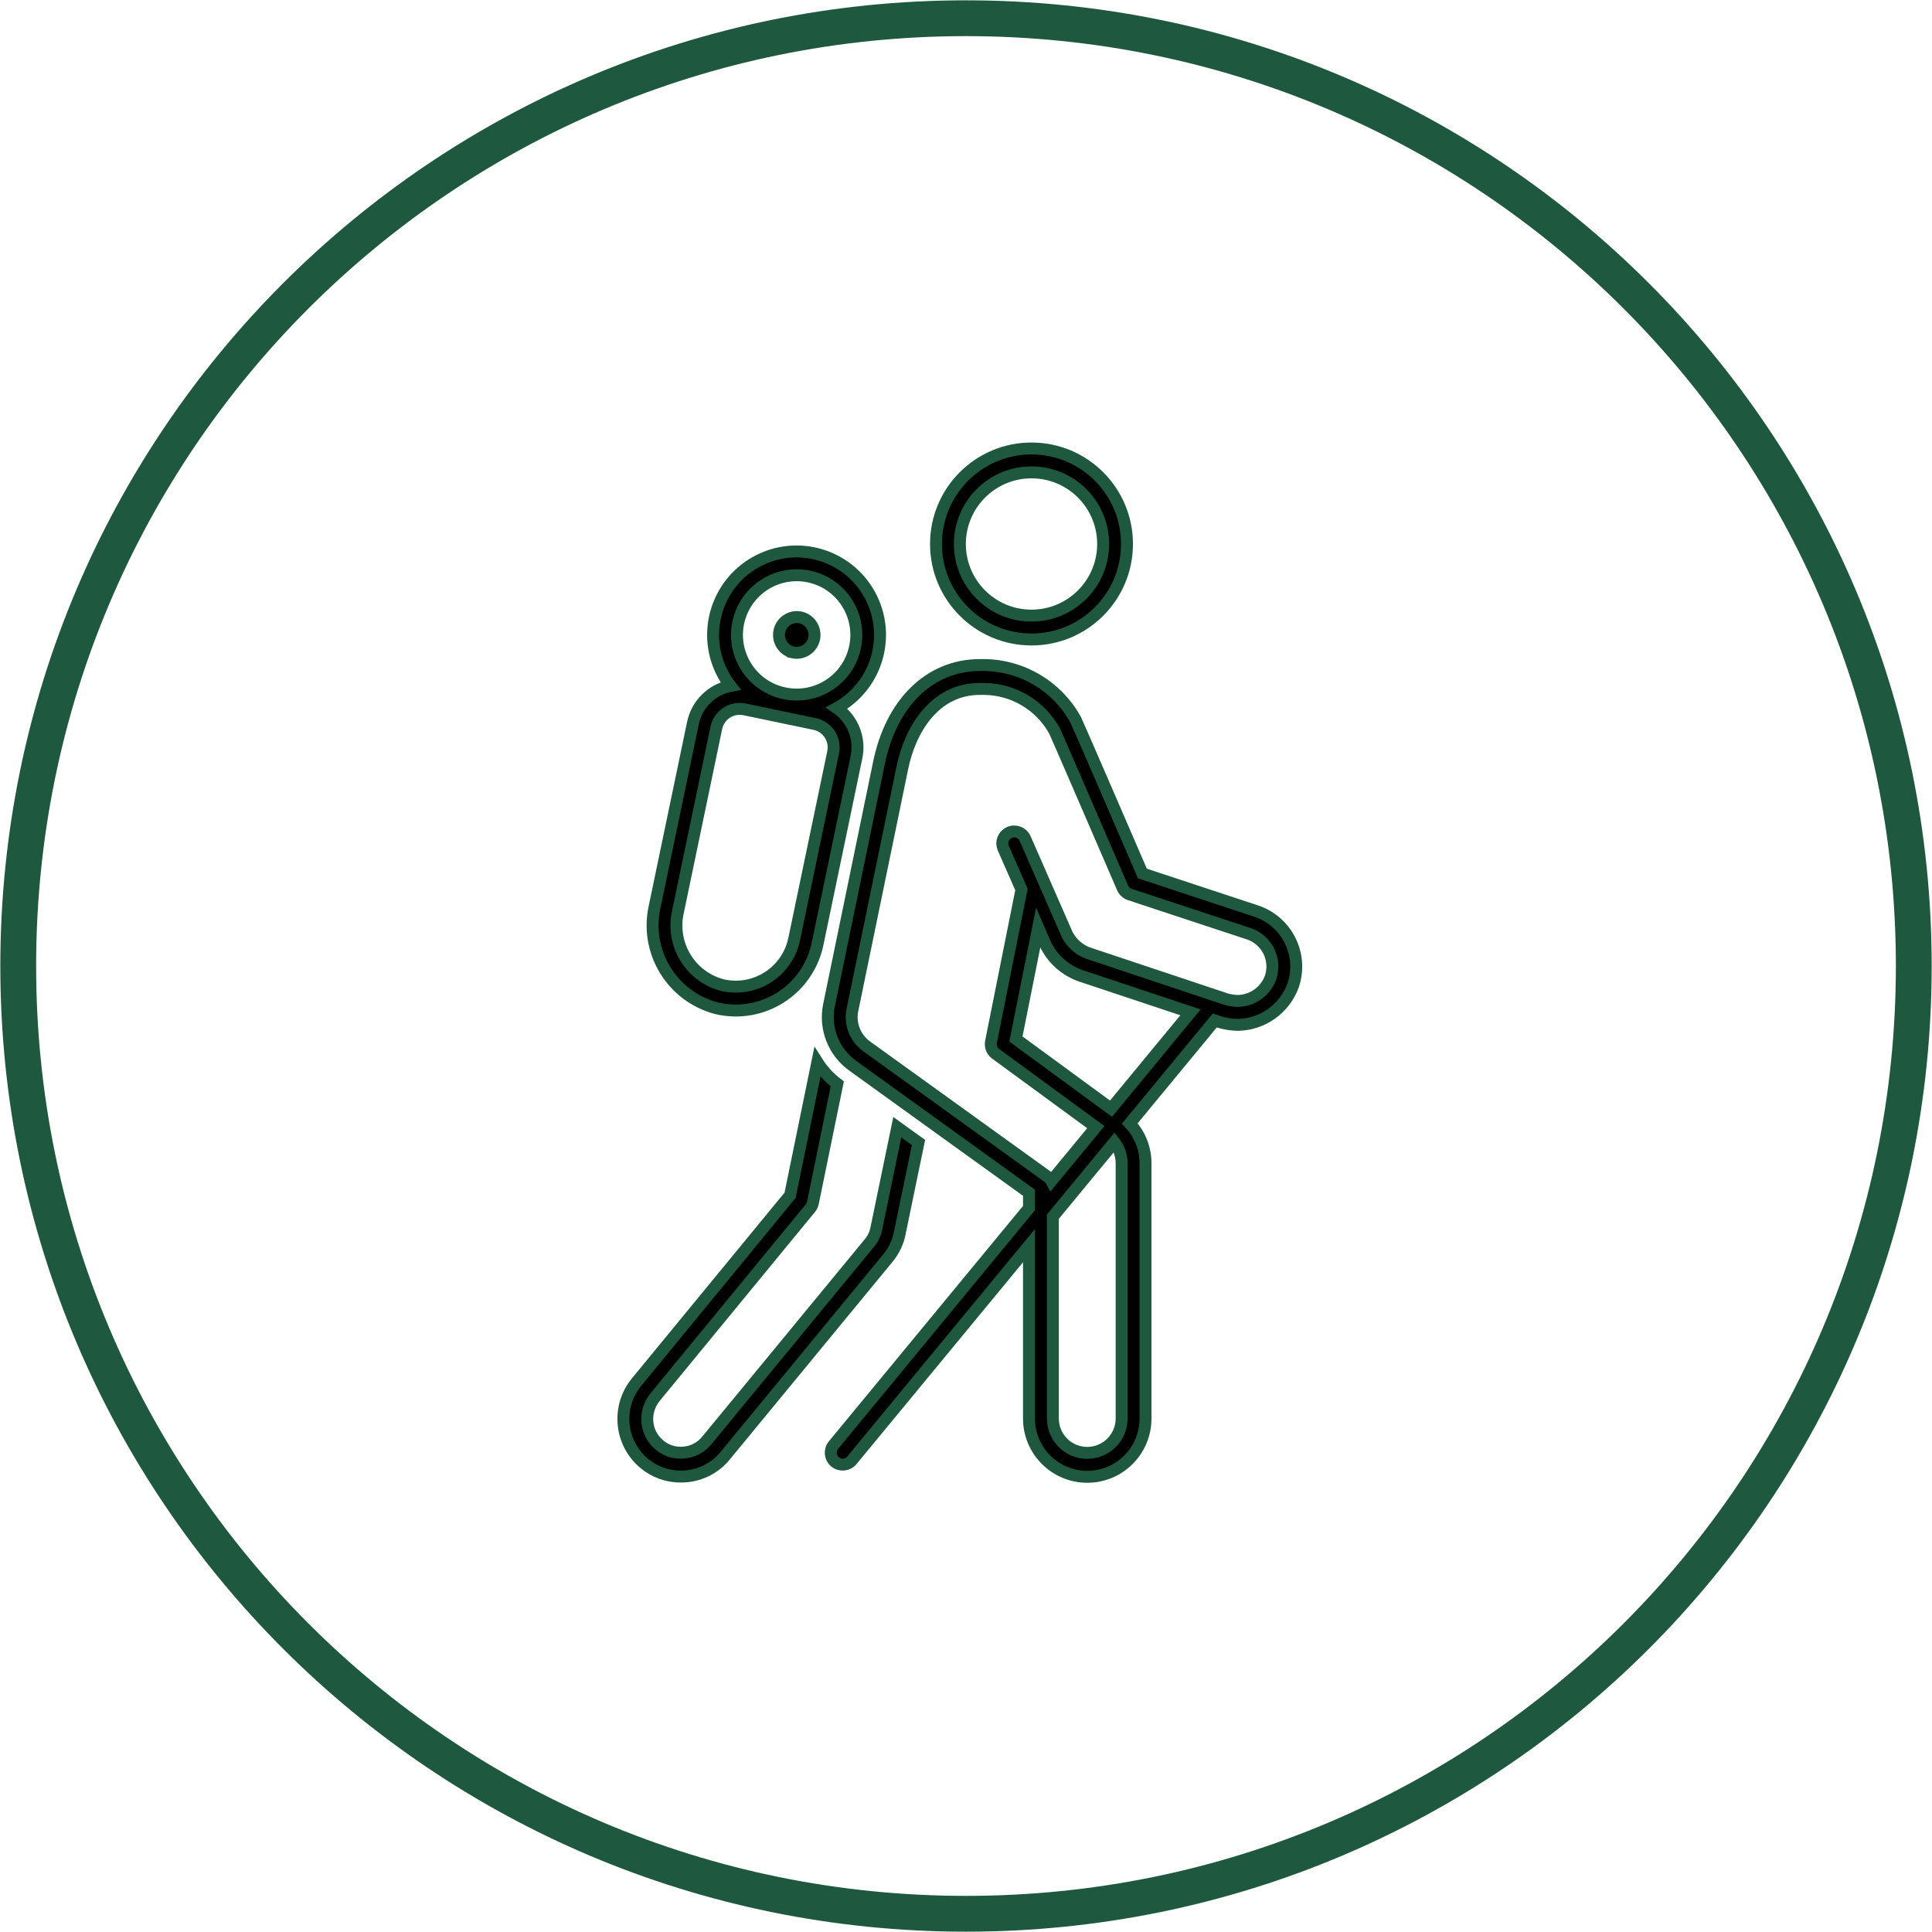 <svg width="371" height="371" xmlns="http://www.w3.org/2000/svg" xmlns:xlink="http://www.w3.org/1999/xlink" xml:space="preserve" overflow="hidden"><g transform="translate(-3 -809)"><path d="M6.5 994.5C6.5 893.984 87.984 812.5 188.5 812.5 289.016 812.5 370.5 893.984 370.5 994.5 370.5 1095.02 289.016 1176.5 188.5 1176.5 87.984 1176.5 6.5 1095.02 6.5 994.5Z" stroke="#1E583E" stroke-width="6.875" stroke-miterlimit="8" fill="none" fill-rule="evenodd"/><g><g><g><path d="M201.073 931.8C211.201 931.803 219.414 923.595 219.416 913.467 219.419 903.339 211.211 895.126 201.083 895.123 190.955 895.121 182.742 903.329 182.74 913.457 182.74 913.458 182.74 913.46 182.74 913.462 182.739 923.588 190.946 931.798 201.073 931.8ZM201.073 899.707C208.669 899.704 214.83 905.86 214.833 913.457 214.836 921.053 208.68 927.214 201.083 927.217 193.486 927.22 187.326 921.063 187.323 913.467 187.323 913.465 187.323 913.463 187.323 913.462 187.33 905.87 193.481 899.717 201.073 899.707Z" stroke="#1E583E" stroke-width="2.292"/><path d="M175.78 1045.78 179.376 1028.39 175.302 1025.46 171.275 1044.94C171.075 1045.94 170.632 1046.87 169.986 1047.65L138.833 1085.48C137.616 1087.06 135.725 1087.98 133.729 1087.96 132.228 1087.97 130.772 1087.45 129.626 1086.48 128.29 1085.38 127.455 1083.79 127.312 1082.07 127.162 1080.33 127.706 1078.59 128.827 1077.25L158.626 1040.99C158.864 1040.7 159.026 1040.36 159.1 1039.99L163.782 1017.13C162.269 1015.98 160.973 1014.57 159.955 1012.97L154.725 1038.52 125.289 1074.34C121.366 1079.05 121.986 1086.04 126.677 1089.99 128.647 1091.65 131.148 1092.56 133.729 1092.54 137.107 1092.57 140.306 1091.03 142.394 1088.37L173.546 1050.53C174.672 1049.16 175.44 1047.53 175.78 1045.78Z" stroke="#1E583E" stroke-width="2.292"/><path d="M244.301 983.979 222.375 976.739C219.562 970.224 210.033 948.169 209.558 947.222 206.034 940.8 199.317 936.78 191.992 936.708L191.175 936.708C181.518 936.708 174.07 944.002 171.741 955.724L162.192 1002.04C161.292 1006.46 163.067 1011 166.729 1013.64L200.596 1038.04 200.596 1040.99 163.052 1086.5C162.247 1087.48 162.385 1088.92 163.361 1089.73 164.338 1090.53 165.783 1090.39 166.589 1089.42L200.597 1048.2 200.597 1081.35C200.569 1087.53 205.555 1092.56 211.733 1092.59 217.911 1092.62 222.942 1087.63 222.97 1081.45 222.97 1081.42 222.97 1081.39 222.97 1081.35L222.97 1032.42C222.987 1029.57 221.904 1026.82 219.946 1024.74L236.271 1004.96 237.275 1005.29C238.387 1005.61 239.536 1005.78 240.692 1005.8 245.464 1005.73 249.695 1002.71 251.319 998.223 253.306 992.352 250.167 985.981 244.301 983.979ZM218.386 1032.42 218.386 1081.35C218.407 1085 215.469 1087.97 211.822 1087.99 208.175 1088.02 205.201 1085.08 205.18 1081.43 205.18 1081.4 205.18 1081.38 205.18 1081.35L205.18 1042.64 216.99 1028.33C217.904 1029.49 218.396 1030.94 218.386 1032.42ZM216.348 1021.9 198.083 1008.52 202.362 987.13 203.73 990.294C205.074 993.101 207.465 995.27 210.39 996.334L231.608 1003.4ZM199.829 969.973C199.285 968.831 197.918 968.345 196.775 968.889 195.68 969.41 195.181 970.693 195.635 971.818L199.152 979.812 193.303 1009.06C193.128 1009.93 193.476 1010.83 194.197 1011.36L213.429 1025.44 204.899 1035.78C204.737 1035.48 204.509 1035.21 204.232 1035.01L169.407 1009.92C167.21 1008.33 166.144 1005.61 166.683 1002.96L176.235 956.633C177.707 949.216 182.406 941.292 191.175 941.292L191.992 941.292C197.617 941.353 202.776 944.43 205.502 949.351 205.918 950.224 213.548 967.861 218.574 979.501 218.833 980.101 219.338 980.562 219.959 980.767L242.858 988.327C246.297 989.512 248.142 993.243 246.996 996.695 246.033 999.361 243.526 1001.16 240.692 1001.21 239.959 1001.19 239.232 1001.08 238.525 1000.89L211.898 992.008C210.145 991.347 208.71 990.042 207.883 988.361Z" stroke="#1E583E" stroke-width="2.292"/><path d="M140.532 1002.6C141.774 1002.9 143.048 1003.05 144.325 1003.05 151.908 1003.03 158.438 997.703 159.989 990.281L167.472 954.386C168.222 950.772 166.733 947.06 163.694 944.965 171.448 940.696 174.273 930.95 170.004 923.196 165.735 915.442 155.989 912.617 148.235 916.886 140.481 921.155 137.656 930.901 141.925 938.655 142.123 939.015 142.335 939.367 142.56 939.711 142.787 940.058 143.036 940.385 143.286 940.711 139.666 941.419 136.822 944.227 136.068 947.838L128.7 983.169C126.811 991.768 132.025 1000.33 140.532 1002.6ZM144.762 928.582C145.868 923.278 150.536 919.472 155.954 919.458 156.748 919.458 157.54 919.54 158.317 919.702 164.512 920.993 168.488 927.062 167.197 933.257 165.906 939.452 159.837 943.428 153.642 942.137L153.637 942.137C147.444 940.844 143.471 934.776 144.762 928.582ZM133.185 984.104 140.552 948.773C140.994 946.65 142.863 945.128 145.031 945.123 145.348 945.123 145.665 945.155 145.976 945.219L159.435 948.026C161.911 948.547 163.501 950.972 162.989 953.451L155.504 989.345C154.212 995.54 148.143 999.515 141.948 998.223 141.832 998.199 141.717 998.173 141.602 998.145 135.494 996.468 131.786 990.282 133.185 984.104Z" stroke="#1E583E" stroke-width="2.292"/><path d="M155.275 934.285C157.13 934.676 158.951 933.489 159.342 931.634 159.342 931.631 159.343 931.627 159.344 931.624L159.344 931.621C159.726 929.763 158.535 927.945 156.678 927.555 154.814 927.195 153.012 928.415 152.652 930.279 152.3 932.104 153.462 933.877 155.275 934.284Z" stroke="#1E583E" stroke-width="2.292"/></g></g></g></g></svg>
